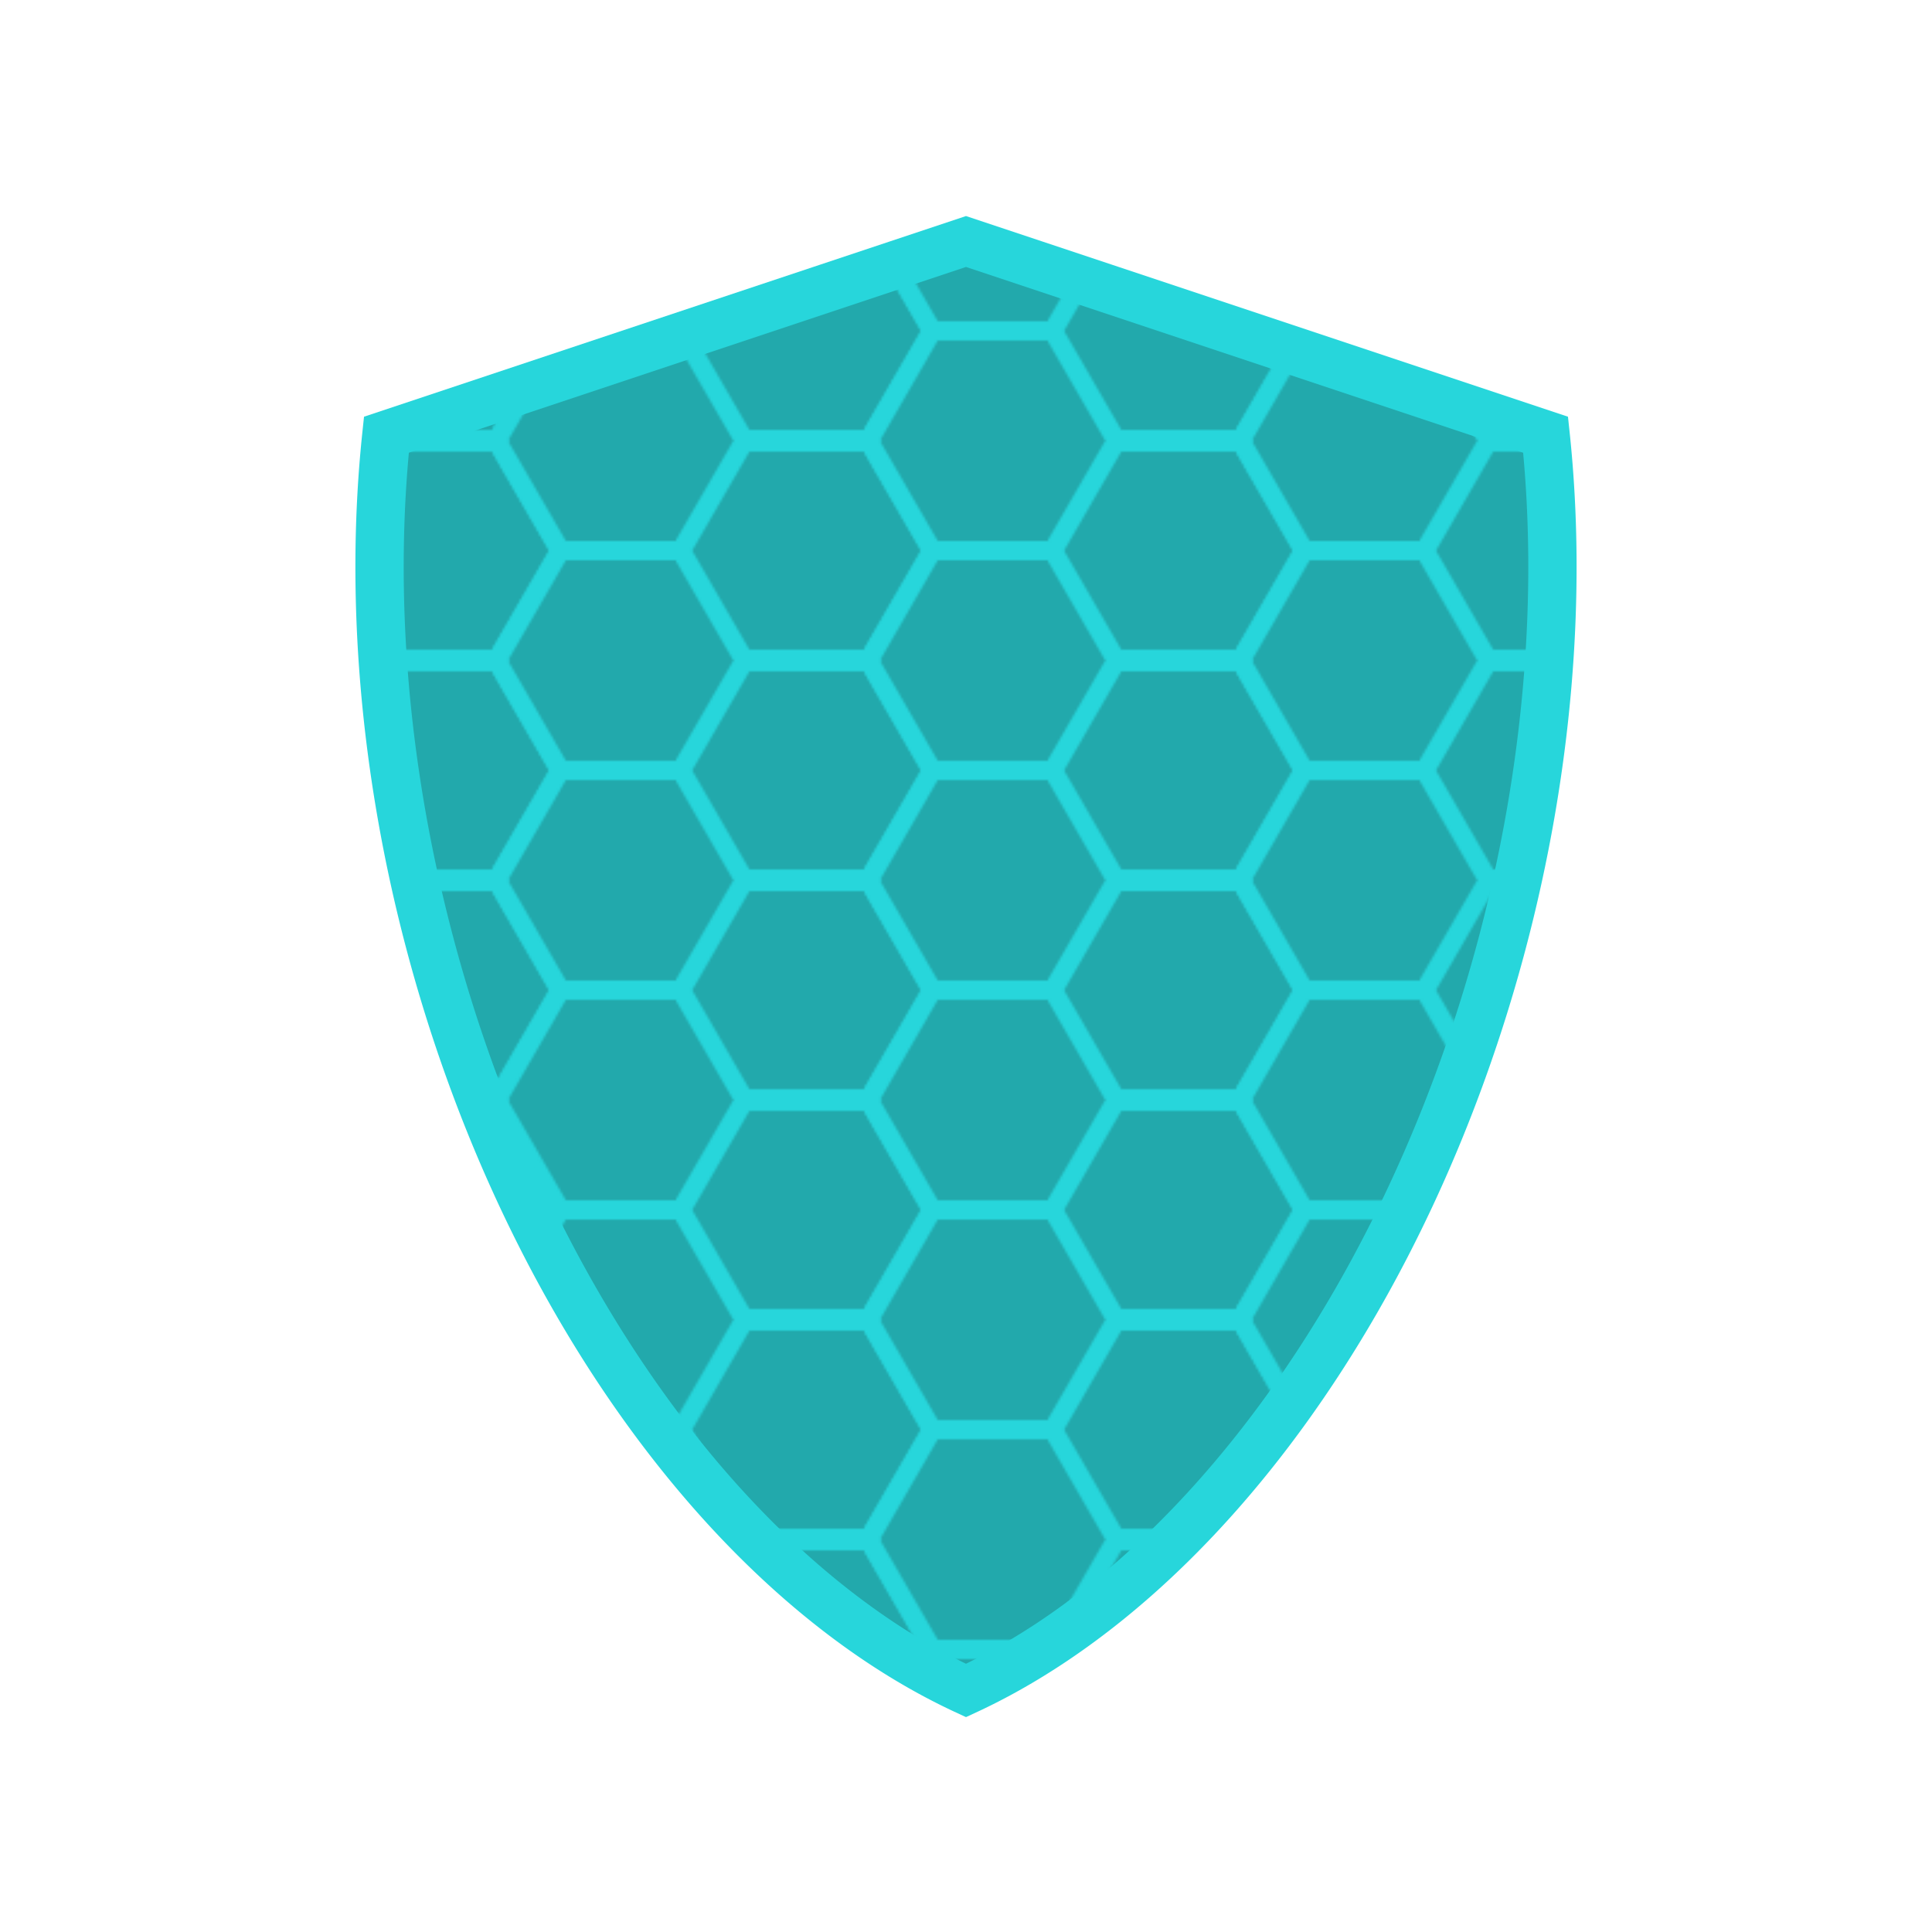 <svg class="shieldIcon" width="400" height="400" 
    xmlns="http://www.w3.org/2000/svg" xmlns:svg="http://www.w3.org/2000/svg"
>
    <defs>
        <style>
            .shieldIcon {
                --shieldLightBlue: #27D6DB;
                --shieldMediumBlue: #22A9AC;
            }
            .shieldIcon #honigwabe {
                stroke: #27D6DB;
                stroke-width: 8;
                fill: #22A9AC;
            }
            .shieldBorder {
                stroke-width: 10;
                stroke: #27D6DB;
                fill: url(#honigwabe);
            }
        </style>
        <pattern id="honigwabe" x="0" y="0" width="154" height="91" patternUnits="userSpaceOnUse" patternTransform="scale(0.5,0.5)">
            <desc>Honigwabe</desc>
            <symbol id="einzelWabe">
                <polygon points="28,1 80,1 106,46 80,91 28,91 2,46" />
            </symbol>
            <use href="#einzelWabe" transform="translate(-28,0)" />
            <use href="#einzelWabe" transform="translate(50,45)" />
            <use href="#einzelWabe" transform="translate(50,-45)" />
            <use href="#einzelWabe" transform="translate(126,0)" />
        </pattern>
    </defs>
	<path class="shieldBorder" d="m200,50 l120,40 a125,200,15 0,1 -120,260 a125,200,-15 0,1 -120,-260z"  />
</svg>